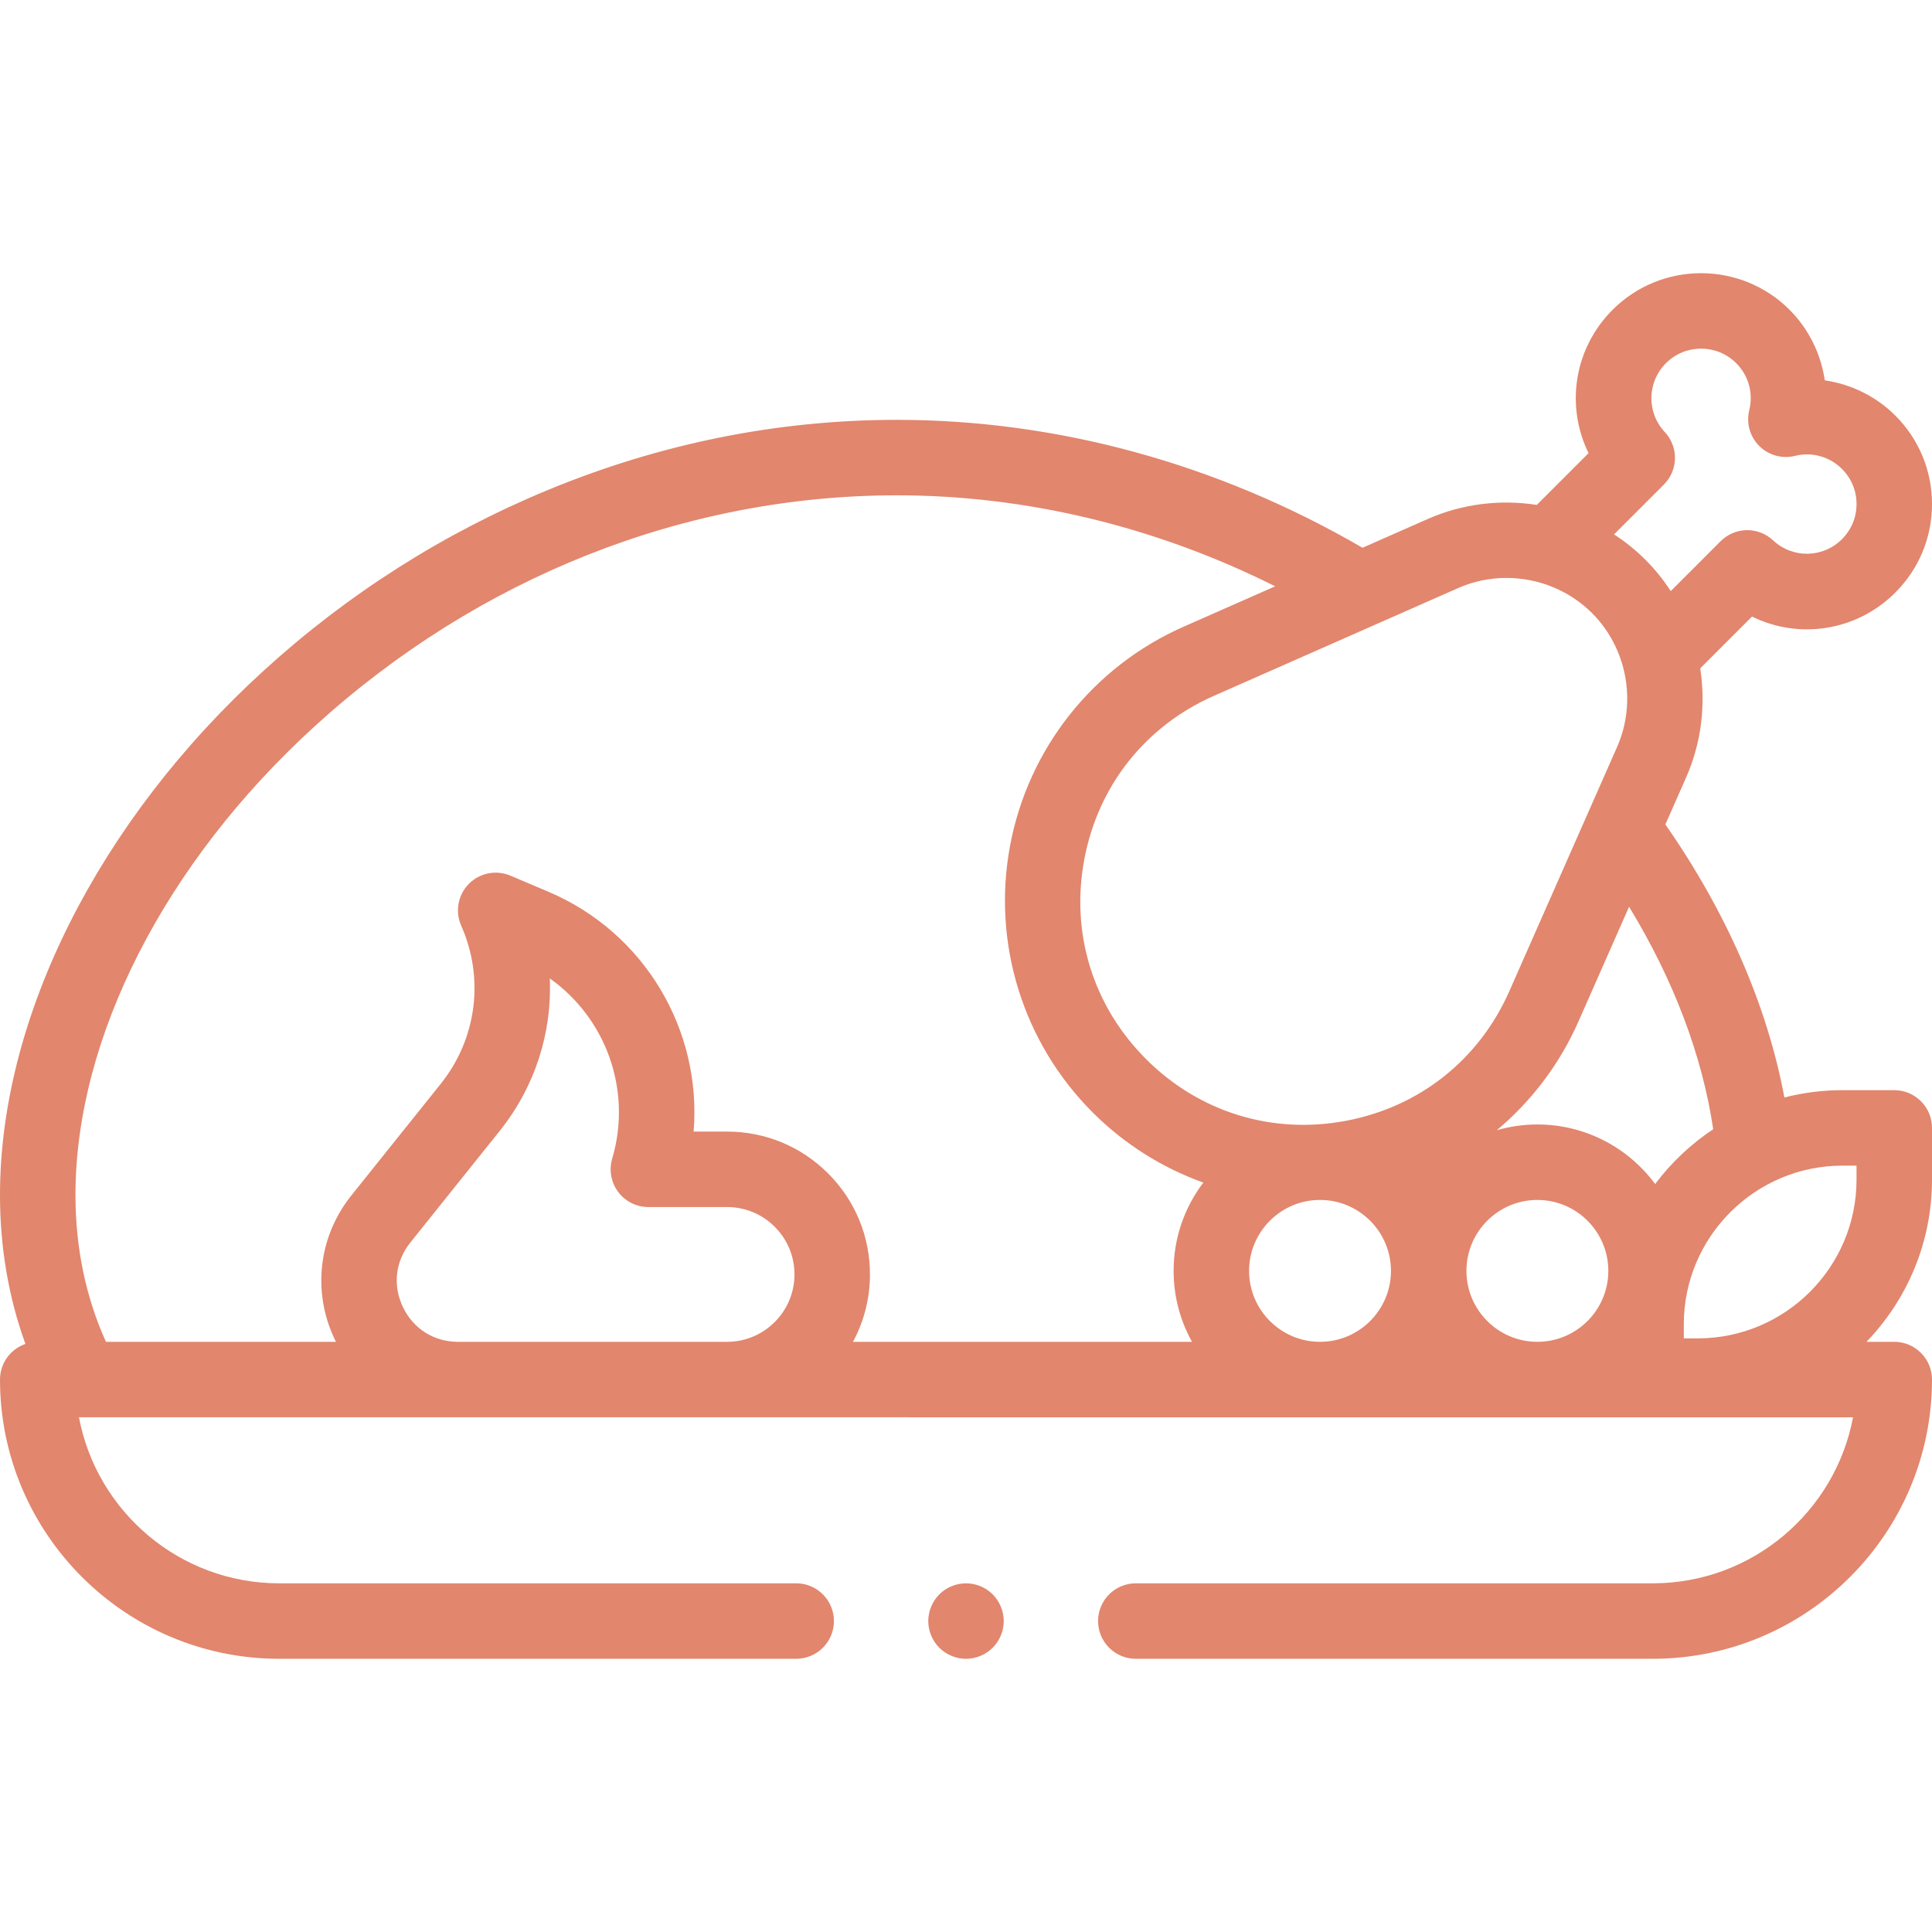 <svg width="512" height="512" viewBox="0 0 512 512" fill="none" xmlns="http://www.w3.org/2000/svg">
<g clip-path="url(#clip0)">
<path d="M502 288.905H488.29C482.972 288.905 477.809 289.579 472.879 290.843C468.335 266.519 457.586 241.812 441.344 218.486L446.841 206.027C450.909 196.806 452.071 186.75 450.574 177.12L464.297 163.396C476.702 169.505 491.976 167.336 502.288 157.023C508.551 150.762 511.999 142.437 511.999 133.581C511.999 124.726 508.551 116.4 502.289 110.139C497.189 105.038 490.572 101.817 483.589 100.795C482.568 93.813 479.346 87.196 474.245 82.094C461.317 69.168 440.286 69.169 427.36 82.094C417.048 92.407 414.879 107.681 420.987 120.086L407.263 133.81C397.634 132.313 387.578 133.475 378.356 137.544L361.083 145.165C322.93 122.975 280.354 111.265 237.677 111.265C206.166 111.265 175.064 117.514 145.236 129.838C117.551 141.277 92.221 157.367 69.949 177.665C26.149 217.579 0 269.542 0 316.666C0 330.608 2.269 343.829 6.737 356.153C2.819 357.507 0 361.219 0 365.597C0 406.401 33.196 439.596 74 439.596H211C216.523 439.596 221 435.119 221 429.596C221 424.073 216.523 419.596 211 419.596H74C47.641 419.596 25.632 400.61 20.928 375.596H21.849C21.856 375.596 21.864 375.598 21.871 375.598C21.879 375.598 21.887 375.596 21.895 375.596L491.072 375.597C486.368 400.61 464.359 419.596 438 419.596H301C295.478 419.596 291 424.073 291 429.596C291 435.119 295.478 439.596 301 439.596H438C478.804 439.596 512 406.4 512 365.596C512 362.944 510.946 360.4 509.071 358.525C507.195 356.65 504.652 355.596 502 355.596H494.645C505.379 344.434 512 329.288 512 312.615V298.906C512 293.382 507.522 288.905 502 288.905V288.905ZM492 308.905V312.614C492 335.811 473.128 354.682 449.932 354.682H446.222V350.973C446.222 327.776 465.094 308.905 488.29 308.905H492ZM454.018 299.259C448.101 303.193 442.892 308.108 438.633 313.779C431.56 304.213 420.204 297.996 407.421 297.996C403.686 297.996 400.077 298.537 396.657 299.527C405.847 291.826 413.308 282.034 418.295 270.73L431.72 240.301C443.531 259.691 451.12 279.741 454.018 299.259V299.259ZM407.421 317.996C417.788 317.996 426.222 326.43 426.222 336.796C426.222 347.162 417.788 355.597 407.421 355.597C397.054 355.597 388.62 347.163 388.62 336.796C388.62 326.429 397.054 317.996 407.421 317.996ZM349.819 317.996C360.186 317.996 368.62 326.43 368.62 336.796C368.62 347.162 360.186 355.597 349.819 355.597C339.453 355.597 331.019 347.163 331.019 336.796C331.019 326.429 339.453 317.996 349.819 317.996ZM441.19 114.502C436.327 109.299 436.463 101.275 441.504 96.236C446.632 91.108 454.976 91.108 460.104 96.235C463.391 99.522 464.686 104.185 463.57 108.708C462.73 112.108 463.73 115.7 466.207 118.176C468.684 120.653 472.275 121.654 475.675 120.814C480.199 119.697 484.862 120.993 488.149 124.28C490.633 126.764 492.002 130.067 492.002 133.58C492.002 137.093 490.634 140.396 488.149 142.88C483.111 147.919 475.088 148.058 469.882 143.193C465.944 139.512 459.796 139.615 455.983 143.427L442.765 156.645C440.839 153.681 438.602 150.889 436.049 148.336C433.496 145.782 430.704 143.545 427.739 141.62L440.957 128.402C444.769 124.59 444.872 118.441 441.19 114.502V114.502ZM386.431 155.841C390.528 154.034 394.891 153.157 399.232 153.157C407.572 153.157 415.823 156.394 421.907 162.478C431.157 171.728 433.824 185.985 428.544 197.954L399.997 262.657C391.97 280.853 376.154 293.386 356.605 297.043C337.056 300.699 317.777 294.732 303.715 280.67C289.652 266.608 283.684 247.33 287.341 227.781C290.998 208.232 303.532 192.416 321.727 184.388L386.431 155.841ZM83.421 192.446C126.716 152.992 181.499 131.264 237.679 131.264C272.018 131.264 306.328 139.559 337.932 155.378L313.655 166.089C289.686 176.664 272.5 198.351 267.682 224.102C262.865 249.853 271.048 276.287 289.573 294.811C297.985 303.222 308.028 309.498 318.895 313.396C313.957 319.906 311.02 328.013 311.02 336.796C311.02 343.614 312.794 350.023 315.895 355.597H226.05C228.896 350.309 230.526 344.276 230.548 337.873C230.584 327.736 226.663 318.198 219.508 311.018C212.352 303.837 202.828 299.882 192.691 299.882H183.818C186.009 273.101 170.938 247.179 145.313 236.316L135.267 232.058C131.49 230.457 127.112 231.326 124.233 234.255C121.354 237.184 120.559 241.574 122.227 245.326C128.419 259.259 126.345 275.308 116.814 287.21L93.14 316.772C84.361 327.735 82.684 342.411 88.765 355.071C88.851 355.251 88.952 355.42 89.041 355.597H28.078C22.717 343.738 20 330.671 20 316.666C20 275.074 43.709 228.636 83.421 192.446V192.446ZM145.704 259.296C160.581 269.835 167.587 288.917 162.238 307.053C161.346 310.077 161.933 313.345 163.821 315.87C165.709 318.395 168.677 319.882 171.83 319.882H192.689C197.471 319.882 201.963 321.748 205.338 325.135C208.714 328.522 210.563 333.021 210.546 337.802C210.512 347.614 202.501 355.597 192.689 355.597H121.393C115.012 355.597 109.554 352.164 106.791 346.412C104.028 340.661 104.761 334.254 108.749 329.274L132.423 299.711C141.777 288.031 146.319 273.672 145.704 259.296V259.296Z" fill="#E2866D"/>
<path d="M256 419.6C253.37 419.6 250.79 420.66 248.93 422.52C247.07 424.39 246 426.96 246 429.6C246 432.23 247.069 434.81 248.93 436.67C250.79 438.53 253.37 439.6 256 439.6C258.63 439.6 261.21 438.53 263.069 436.67C264.929 434.8 266 432.23 266 429.6C266 426.97 264.93 424.39 263.069 422.52C261.21 420.66 258.63 419.6 256 419.6Z" fill="#E2866D"/>
</g>
<defs>
<clipPath id="clip0">
<rect width="512" height="512" fill="white"/>
</clipPath>
</defs>
</svg>
